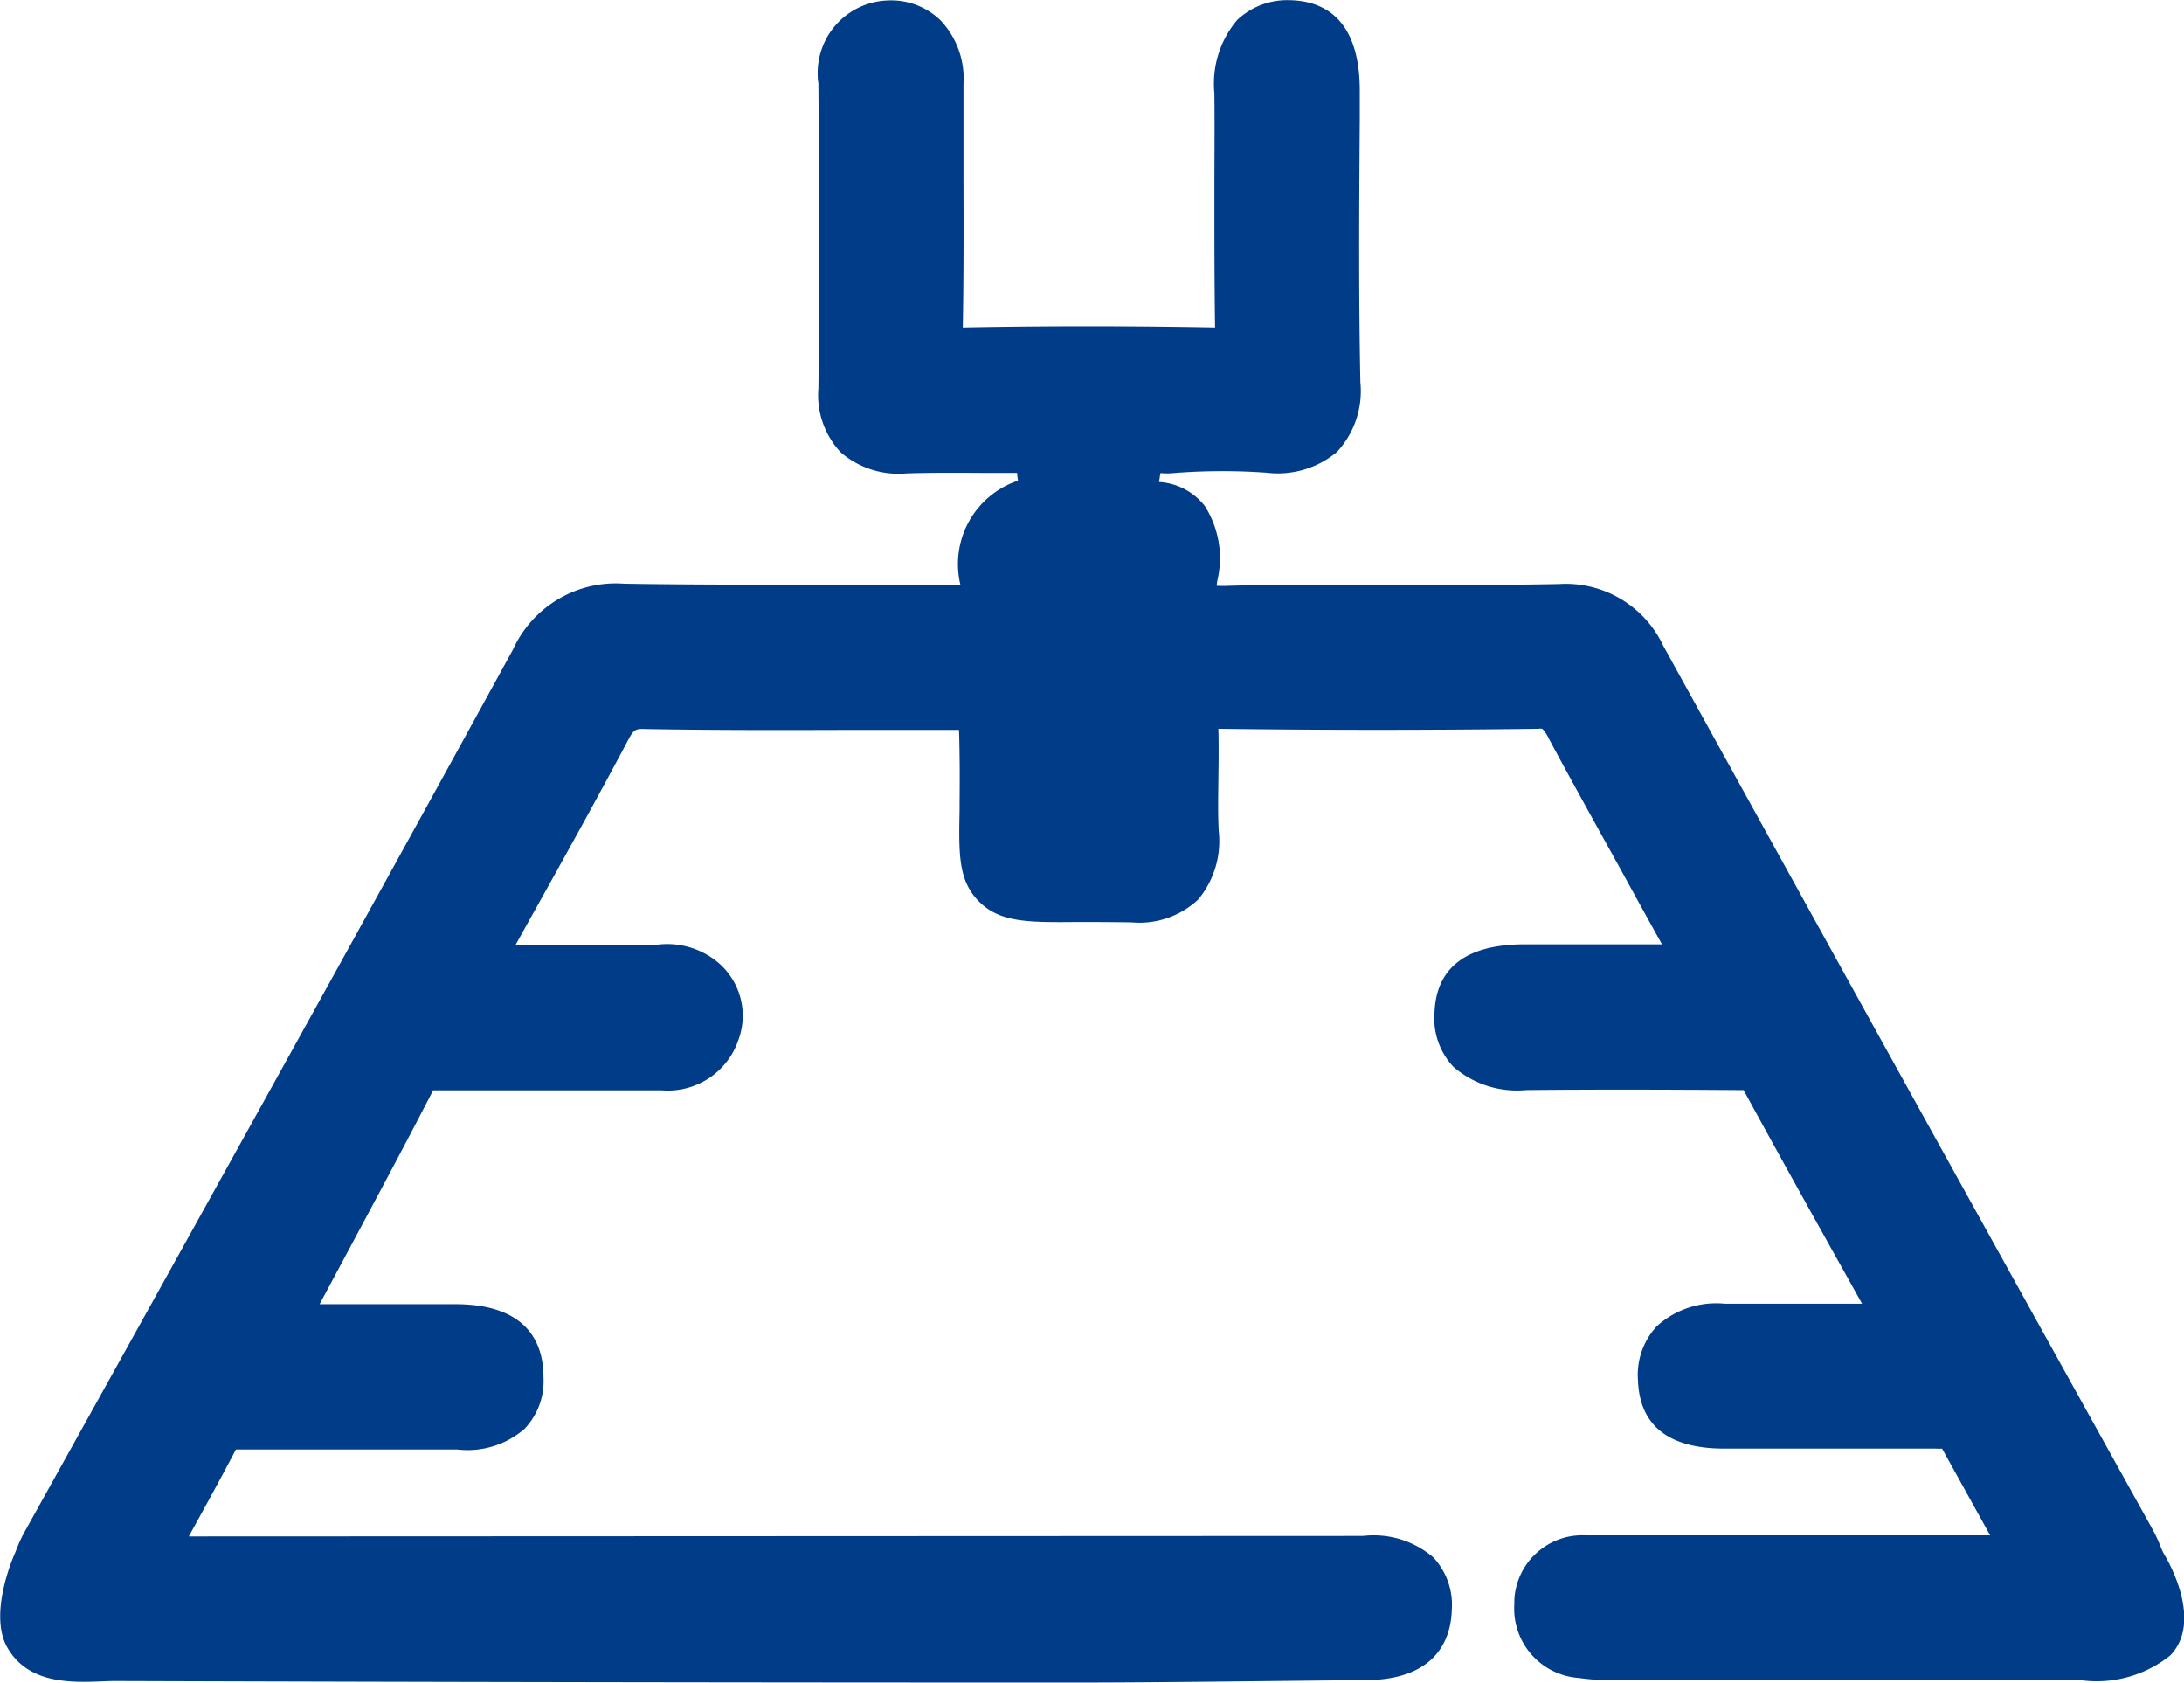 <svg id="team-site-icon" xmlns="http://www.w3.org/2000/svg" width="31.823" height="24.511" viewBox="0 0 31.823 24.511">
  <path id="Path_3581" data-name="Path 3581" d="M349.54,296.519a.947.947,0,0,1-.06-.131,2.222,2.222,0,0,0-.109-.232q-3.575-6.43-7.131-12.874a1.571,1.571,0,0,0-1.524-.9c-.734.015-1.473.011-2.21.009-.862,0-1.724-.007-2.586.016a1.754,1.754,0,0,1-.187,0,.554.554,0,0,1,.01-.08,1.415,1.415,0,0,0-.185-1.084.916.916,0,0,0-.667-.348h0l.012-.065c0-.022.008-.043.012-.065a.947.947,0,0,0,.193,0,9.014,9.014,0,0,1,1.352-.005,1.343,1.343,0,0,0,1.022-.3,1.3,1.3,0,0,0,.344-1.017c-.026-1.269-.018-2.562-.009-3.815v-.414c.007-1.089-.548-1.327-1.016-1.337a1.062,1.062,0,0,0-.767.285,1.433,1.433,0,0,0-.335,1.073c.005.485,0,.97,0,1.456,0,.651,0,1.3.01,1.954-1.242-.023-2.477-.023-3.676,0,.013-.717.012-1.433.01-2.15v-1.4a1.23,1.23,0,0,0-.339-.929,1.033,1.033,0,0,0-.772-.285,1.057,1.057,0,0,0-1.013,1.1c0,.037.005.073.01.11.01,1.416.018,2.925,0,4.439a1.217,1.217,0,0,0,.326.934,1.29,1.29,0,0,0,.96.306c.381-.012.763-.009,1.145-.007h.465c0,.04.008.078.012.113A1.281,1.281,0,0,0,332,282.4h-.04c-.759-.012-1.519-.01-2.28-.009-.858,0-1.718,0-2.578-.014a1.647,1.647,0,0,0-1.624.96c-2.281,4.161-4.577,8.29-7.126,12.87a1.8,1.8,0,0,0-.1.217c-.009.021-.016.042-.025.063,0,0-.408.886-.113,1.392.339.584,1.069.494,1.513.483l.209,0q6.875.022,13.756.022c.913,0,1.826-.01,2.738-.02.526-.005,1.052-.012,1.577-.015,1.066-.008,1.242-.647,1.251-1.027a1.009,1.009,0,0,0-.273-.765,1.334,1.334,0,0,0-1.02-.309l-17.11.007c.243-.441.469-.851.687-1.267q.049,0,.1,0,.946,0,1.893,0h1.227a1.266,1.266,0,0,0,.985-.3,1.007,1.007,0,0,0,.276-.752c0-.492-.229-1.069-1.3-1.064-.647,0-1.294,0-1.962,0l.154-.287c.514-.96,1.016-1.89,1.5-2.828h.118q1.607,0,3.215,0h0a1.087,1.087,0,0,0,1.118-.741,1.015,1.015,0,0,0-.36-1.169,1.155,1.155,0,0,0-.838-.21c-.035,0-.07,0-.1,0-.651,0-1.3,0-1.951,0l.22-.395c.478-.856.955-1.713,1.415-2.579.09-.169.107-.176.282-.169,1.016.018,2.026.015,3.04.012h1.144c.124,0,.257,0,.359,0,.005.1.007.24.009.38.005.32,0,.584,0,.8-.012.634-.018,1.017.282,1.319s.7.307,1.411.3c.223,0,.491,0,.812.005a1.254,1.254,0,0,0,.971-.332,1.329,1.329,0,0,0,.3-1c-.013-.245-.008-.492-.005-.738s.007-.5,0-.75c1.577.021,3.141.02,4.649,0h.009a.22.22,0,0,1,.062,0,.542.542,0,0,1,.093.14c.343.637.694,1.269,1.044,1.9q.3.549.607,1.1c-.657,0-1.316,0-1.976,0h-.023c-.847,0-1.29.334-1.316.994a1.03,1.03,0,0,0,.275.79,1.416,1.416,0,0,0,1.063.339c1.025-.01,2.048-.007,3.071,0h.095c.52.953,1.048,1.9,1.6,2.886l.126.226c-.692,0-1.347,0-2,0a1.289,1.289,0,0,0-.989.326,1.041,1.041,0,0,0-.276.791c.024.66.448.994,1.26.994h.226c.951,0,1.9,0,2.854,0a.783.783,0,0,0,.091,0l.7,1.263h-5.254c-.215,0-.431,0-.645,0a.992.992,0,0,0-1.034.947c0,.019,0,.038,0,.057a1.012,1.012,0,0,0,.933,1.073,3.848,3.848,0,0,0,.559.036l6.776,0h.006a1.716,1.716,0,0,0,1.283-.363C350.132,297.468,349.54,296.519,349.54,296.519Z" transform="translate(-318.004 -273.874)" fill="#013c88"/>
</svg>
